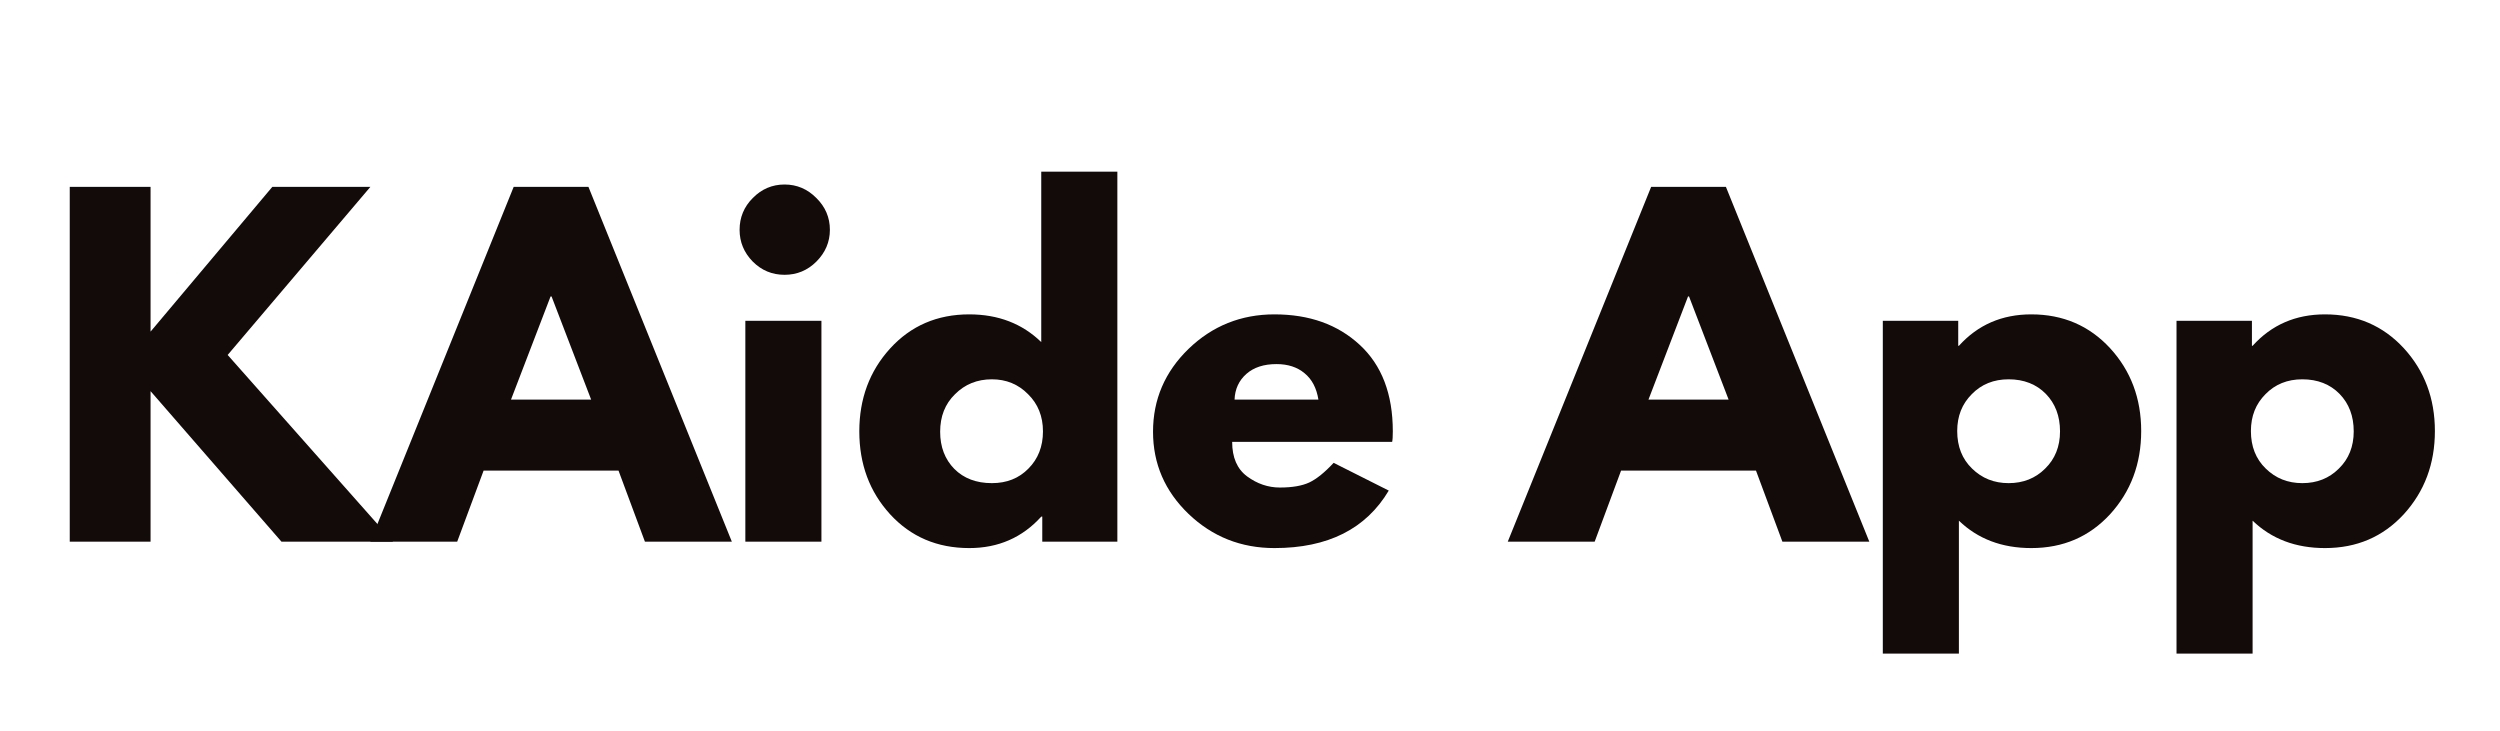<svg xmlns="http://www.w3.org/2000/svg" xmlns:xlink="http://www.w3.org/1999/xlink" width="154" zoomAndPan="magnify" viewBox="0 0 115.5 33.75" height="45" preserveAspectRatio="xMidYMid meet" version="1.0"><defs><g/></defs><g fill="#120b0a" fill-opacity="1"><g transform="translate(2.034, 25.024)"><g><path d="M 16.125 0 L 10.969 0 L 4.922 -6.953 L 4.922 0 L 1.188 0 L 1.188 -16.391 L 4.922 -16.391 L 4.922 -9.703 L 10.547 -16.391 L 15.078 -16.391 L 8.484 -8.625 Z M 16.125 0 "/></g></g></g><g fill="#120b0a" fill-opacity="1"><g transform="translate(17.67, 25.024)"><g><path d="M 9.516 -16.391 L 16.141 0 L 12.125 0 L 10.906 -3.281 L 4.672 -3.281 L 3.453 0 L -0.562 0 L 6.062 -16.391 Z M 9.641 -6.562 L 7.812 -11.328 L 7.766 -11.328 L 5.938 -6.562 Z M 9.641 -6.562 "/></g></g></g><g fill="#120b0a" fill-opacity="1"><g transform="translate(33.247, 25.024)"><g><path d="M 1.531 -15.875 C 1.938 -16.289 2.426 -16.5 3 -16.5 C 3.57 -16.5 4.062 -16.289 4.469 -15.875 C 4.883 -15.469 5.094 -14.977 5.094 -14.406 C 5.094 -13.844 4.883 -13.352 4.469 -12.938 C 4.062 -12.531 3.57 -12.328 3 -12.328 C 2.426 -12.328 1.938 -12.531 1.531 -12.938 C 1.125 -13.352 0.922 -13.844 0.922 -14.406 C 0.922 -14.977 1.125 -15.469 1.531 -15.875 Z M 1.188 -10.203 L 1.188 0 L 4.703 0 L 4.703 -10.203 Z M 1.188 -10.203 "/></g></g></g><g fill="#120b0a" fill-opacity="1"><g transform="translate(39.247, 25.024)"><g><path d="M 1.875 -1.266 C 0.926 -2.305 0.453 -3.582 0.453 -5.094 C 0.453 -6.602 0.926 -7.879 1.875 -8.922 C 2.832 -9.973 4.051 -10.5 5.531 -10.5 C 6.875 -10.5 7.984 -10.07 8.859 -9.219 L 8.859 -17.094 L 12.375 -17.094 L 12.375 0 L 8.906 0 L 8.906 -1.156 L 8.859 -1.156 C 7.984 -0.188 6.875 0.297 5.531 0.297 C 4.051 0.297 2.832 -0.223 1.875 -1.266 Z M 4.875 -6.812 C 4.414 -6.363 4.188 -5.785 4.188 -5.078 C 4.188 -4.379 4.406 -3.805 4.844 -3.359 C 5.281 -2.922 5.859 -2.703 6.578 -2.703 C 7.266 -2.703 7.828 -2.926 8.266 -3.375 C 8.711 -3.82 8.938 -4.395 8.938 -5.094 C 8.938 -5.789 8.707 -6.363 8.25 -6.812 C 7.801 -7.27 7.242 -7.5 6.578 -7.5 C 5.898 -7.5 5.332 -7.27 4.875 -6.812 Z M 4.875 -6.812 "/></g></g></g><g fill="#120b0a" fill-opacity="1"><g transform="translate(52.817, 25.024)"><g><path d="M 11.5 -4.609 L 4.109 -4.609 C 4.109 -3.891 4.336 -3.359 4.797 -3.016 C 5.266 -2.672 5.77 -2.5 6.312 -2.5 C 6.883 -2.5 7.336 -2.578 7.672 -2.734 C 8.004 -2.891 8.379 -3.191 8.797 -3.641 L 11.344 -2.359 C 10.289 -0.586 8.531 0.297 6.062 0.297 C 4.52 0.297 3.195 -0.227 2.094 -1.281 C 1 -2.332 0.453 -3.598 0.453 -5.078 C 0.453 -6.566 1 -7.844 2.094 -8.906 C 3.195 -9.969 4.52 -10.5 6.062 -10.5 C 7.676 -10.5 8.988 -10.031 10 -9.094 C 11.02 -8.156 11.531 -6.82 11.531 -5.094 C 11.531 -4.852 11.52 -4.691 11.5 -4.609 Z M 4.219 -6.562 L 8.094 -6.562 C 8.008 -7.094 7.797 -7.5 7.453 -7.781 C 7.117 -8.062 6.688 -8.203 6.156 -8.203 C 5.57 -8.203 5.109 -8.051 4.766 -7.75 C 4.422 -7.445 4.238 -7.051 4.219 -6.562 Z M 4.219 -6.562 "/></g></g></g><g fill="#120b0a" fill-opacity="1"><g transform="translate(64.797, 25.024)"><g/></g></g><g fill="#120b0a" fill-opacity="1"><g transform="translate(70.221, 25.024)"><g><path d="M 9.516 -16.391 L 16.141 0 L 12.125 0 L 10.906 -3.281 L 4.672 -3.281 L 3.453 0 L -0.562 0 L 6.062 -16.391 Z M 9.641 -6.562 L 7.812 -11.328 L 7.766 -11.328 L 5.938 -6.562 Z M 9.641 -6.562 "/></g></g></g><g fill="#120b0a" fill-opacity="1"><g transform="translate(85.798, 25.024)"><g><path d="M 11.688 -8.938 C 12.645 -7.895 13.125 -6.617 13.125 -5.109 C 13.125 -3.598 12.645 -2.316 11.688 -1.266 C 10.727 -0.223 9.516 0.297 8.047 0.297 C 6.691 0.297 5.578 -0.125 4.703 -0.969 L 4.703 5.172 L 1.188 5.172 L 1.188 -10.203 L 4.672 -10.203 L 4.672 -9.047 L 4.703 -9.047 C 5.578 -10.016 6.691 -10.5 8.047 -10.5 C 9.516 -10.5 10.727 -9.977 11.688 -8.938 Z M 8.688 -3.375 C 9.145 -3.82 9.375 -4.395 9.375 -5.094 C 9.375 -5.801 9.156 -6.379 8.719 -6.828 C 8.281 -7.273 7.707 -7.5 7 -7.5 C 6.312 -7.5 5.742 -7.27 5.297 -6.812 C 4.848 -6.363 4.625 -5.797 4.625 -5.109 C 4.625 -4.398 4.852 -3.82 5.312 -3.375 C 5.77 -2.926 6.332 -2.703 7 -2.703 C 7.676 -2.703 8.238 -2.926 8.688 -3.375 Z M 8.688 -3.375 "/></g></g></g><g fill="#120b0a" fill-opacity="1"><g transform="translate(99.367, 25.024)"><g><path d="M 11.688 -8.938 C 12.645 -7.895 13.125 -6.617 13.125 -5.109 C 13.125 -3.598 12.645 -2.316 11.688 -1.266 C 10.727 -0.223 9.516 0.297 8.047 0.297 C 6.691 0.297 5.578 -0.125 4.703 -0.969 L 4.703 5.172 L 1.188 5.172 L 1.188 -10.203 L 4.672 -10.203 L 4.672 -9.047 L 4.703 -9.047 C 5.578 -10.016 6.691 -10.5 8.047 -10.5 C 9.516 -10.5 10.727 -9.977 11.688 -8.938 Z M 8.688 -3.375 C 9.145 -3.82 9.375 -4.395 9.375 -5.094 C 9.375 -5.801 9.156 -6.379 8.719 -6.828 C 8.281 -7.273 7.707 -7.5 7 -7.5 C 6.312 -7.5 5.742 -7.27 5.297 -6.812 C 4.848 -6.363 4.625 -5.797 4.625 -5.109 C 4.625 -4.398 4.852 -3.82 5.312 -3.375 C 5.77 -2.926 6.332 -2.703 7 -2.703 C 7.676 -2.703 8.238 -2.926 8.688 -3.375 Z M 8.688 -3.375 "/></g></g></g></svg>